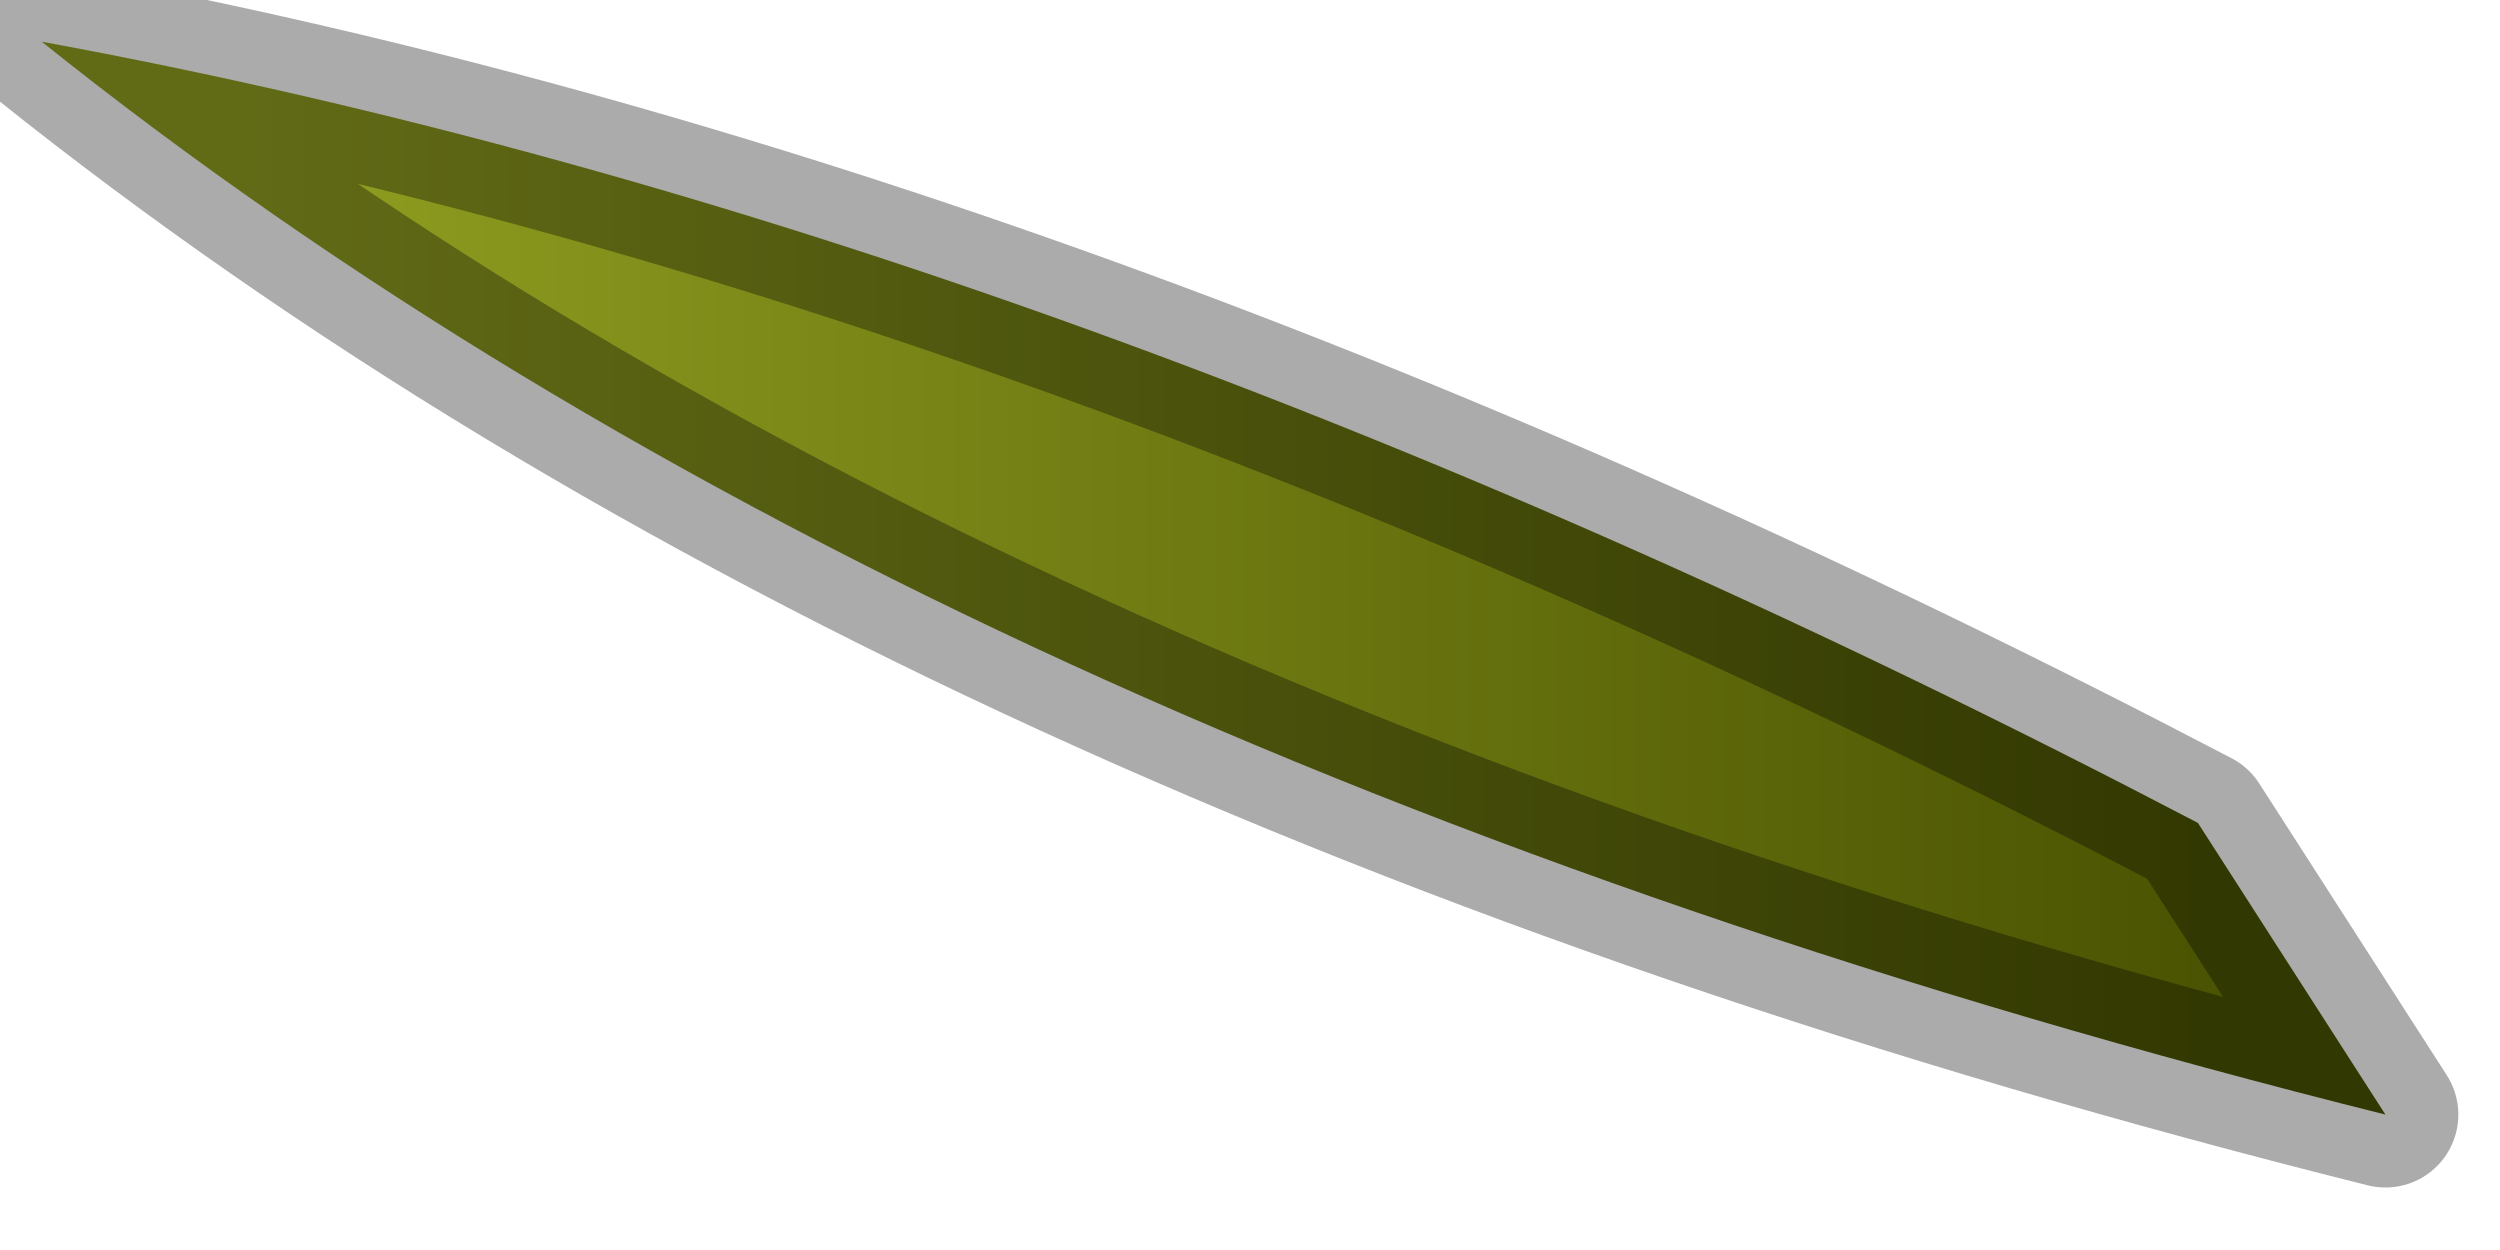 <?xml version="1.0" encoding="utf-8"?>
<svg version="1.1" id="Layer_1"
xmlns="http://www.w3.org/2000/svg"
xmlns:xlink="http://www.w3.org/1999/xlink"
width="12px" height="6px"
xml:space="preserve">
<g id="PathID_1868" transform="matrix(1, 0, 0, 1, 0.2, 0.2)">
<linearGradient
id="LinearGradID_1057" gradientUnits="userSpaceOnUse" gradientTransform="matrix(0.006, 0, 0, 0.003, 5.6, 2.55)" spreadMethod ="pad" x1="-819.2" y1="0" x2="819.2" y2="0" >
<stop  offset="0.024" style="stop-color:#919F21;stop-opacity:1" />
<stop  offset="0.984" style="stop-color:#4B5402;stop-opacity:1" />
</linearGradient>
<path style="fill:url(#LinearGradID_1057) " d="M11.25 5.15Q4.25 3.4 0 0Q4.9 0.9 10.35 3.75L11.25 5.15" />
<path style="fill:none;stroke-width:0.7;stroke-linecap:round;stroke-linejoin:round;stroke-miterlimit:3;stroke:#000000;stroke-opacity:0.329" d="M11.25 5.15Q4.25 3.4 0 0Q4.9 0.9 10.35 3.75L11.25 5.15z" />
</g>
</svg>
